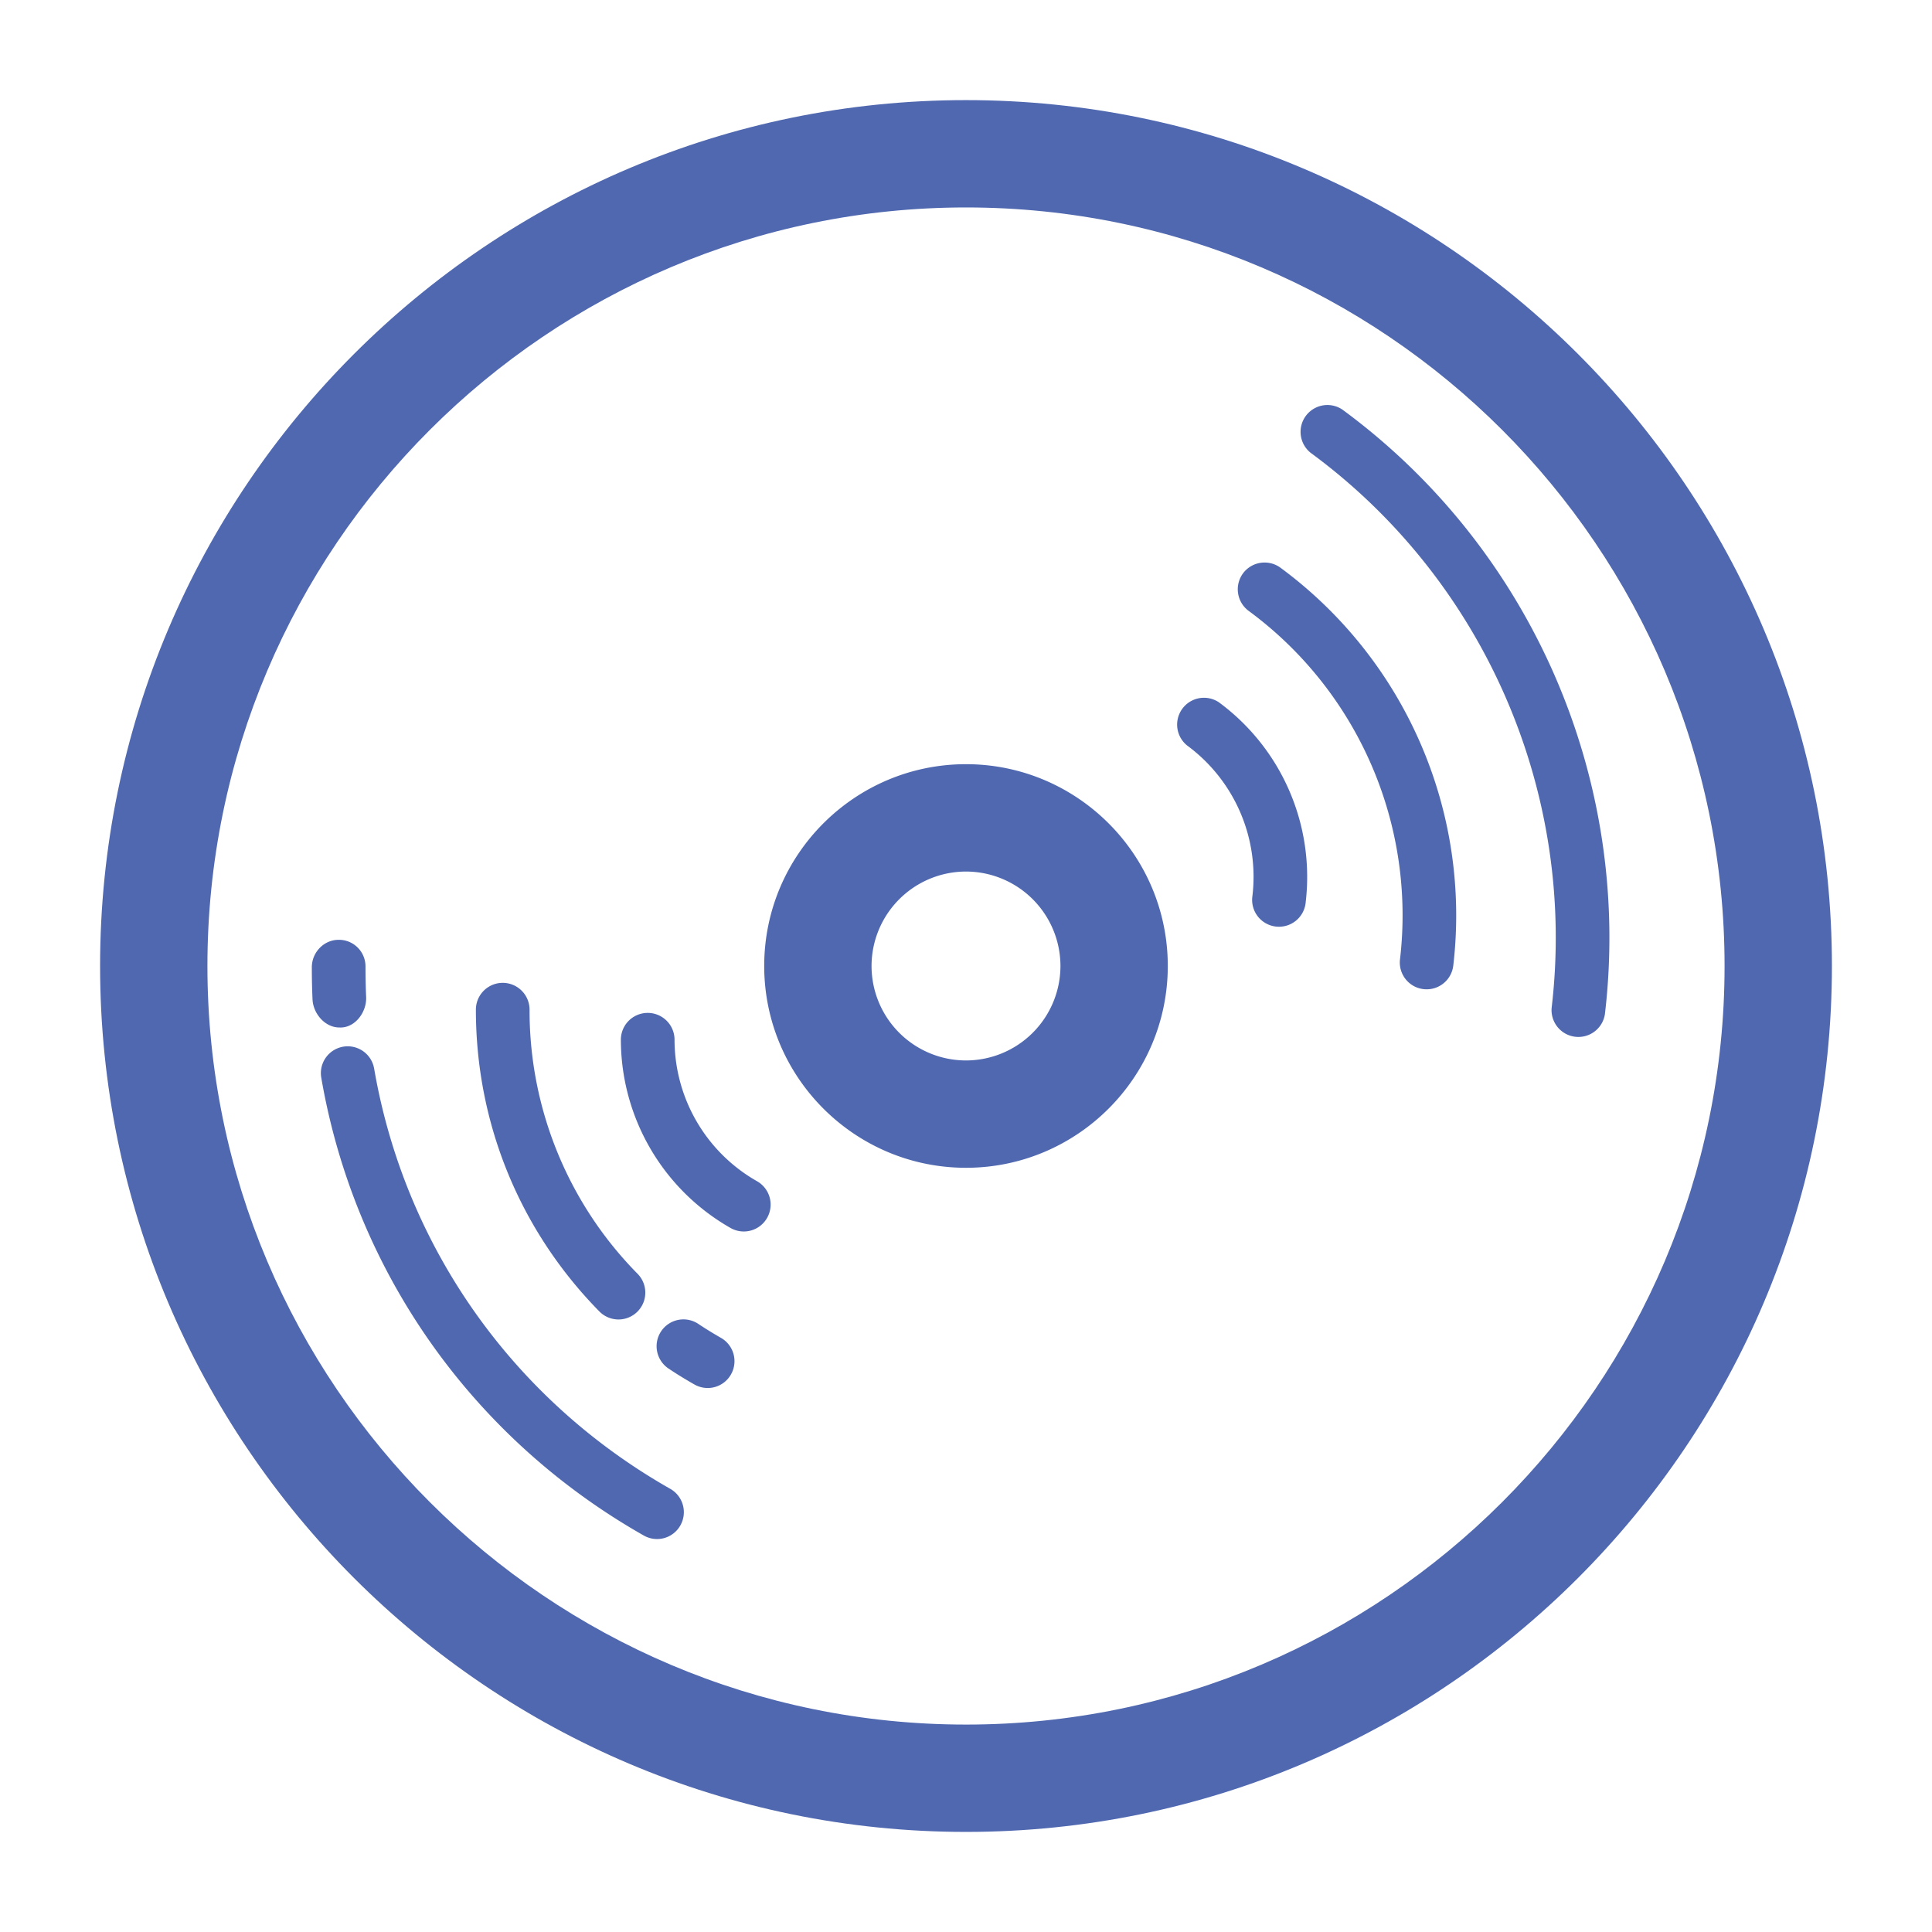 <?xml version="1.0" standalone="no"?><!DOCTYPE svg PUBLIC "-//W3C//DTD SVG 1.1//EN" "http://www.w3.org/Graphics/SVG/1.1/DTD/svg11.dtd"><svg t="1543491503240" class="icon" style="" viewBox="0 0 1024 1024" version="1.1" xmlns="http://www.w3.org/2000/svg" p-id="2770" xmlns:xlink="http://www.w3.org/1999/xlink" width="64" height="64"><defs><style type="text/css"></style></defs><path d="M512 53.063C258.93 53.063 53.049 258.944 53.049 512S258.93 970.951 512 970.951c253.056 0 458.951-205.895 458.951-458.951S765.056 53.063 512 53.063z m0 860.999C290.304 914.062 109.938 733.696 109.938 512 109.938 290.318 290.304 109.952 512 109.952S914.062 290.318 914.062 512c0 221.696-180.366 402.062-402.062 402.062z" fill="#4f68b0" p-id="2771"></path><path d="M512 405.035c-58.98 0-106.951 47.972-106.951 106.951 0 58.98 47.986 106.965 106.951 106.965 58.965 0 106.951-47.972 106.951-106.965 0-58.98-47.986-106.951-106.951-106.951z m0 157.028A50.105 50.105 0 0 1 461.938 512 50.119 50.119 0 0 1 512 461.938 50.133 50.133 0 0 1 562.062 512 50.133 50.133 0 0 1 512 562.062zM180.523 544.597c7.851 0 13.895-8.277 13.54-16.156-0.228-4.978-0.341-11.236-0.341-16.27a14.08 14.08 0 0 0-14.222-14.052c-7.865 0-14.222 6.684-14.222 14.549 0 5.476 0.114 11.605 0.37 17.024 0.356 7.609 6.642 14.891 14.194 14.891l0.683 0.014zM355.243 789.106c-83.513-47.388-140.715-128.555-156.942-222.748a14.208 14.208 0 1 0-28.018 4.85c17.692 102.599 79.986 191.047 170.951 242.66a14.18 14.18 0 0 0 19.371-5.362 14.236 14.236 0 0 0-5.362-19.399zM327.822 699.349a14.222 14.222 0 0 0 10.14-24.178 198.684 198.684 0 0 1-57.287-140.018 14.222 14.222 0 1 0-28.444 0c0 60.203 23.239 116.992 65.451 159.943a14.222 14.222 0 0 0 10.14 4.252zM382.094 709.077c-4.011-2.304-7.936-4.693-11.776-7.253a14.222 14.222 0 1 0-15.772 23.666c4.395 2.944 8.903 5.689 13.497 8.306a14.18 14.18 0 0 0 19.399-5.333 14.222 14.222 0 0 0-5.348-19.385zM401.252 626.076a86.343 86.343 0 0 1-43.733-74.994 14.222 14.222 0 1 0-28.444 0 114.987 114.987 0 0 0 58.155 99.783 14.194 14.194 0 0 0 19.371-5.39 14.251 14.251 0 0 0-5.348-19.399zM711.467 217.074a14.222 14.222 0 0 0-16.811 22.912c92.188 67.698 141.156 180.437 127.744 294.229a14.222 14.222 0 0 0 28.231 3.328c14.62-123.932-38.713-246.727-139.164-320.469z" fill="#4f68b0" p-id="2772"></path><path d="M678.67 300.9a14.251 14.251 0 0 0-19.883 3.044 14.236 14.236 0 0 0 3.072 19.868 200.334 200.334 0 0 1 80.171 184.661 14.208 14.208 0 0 0 28.231 3.342 228.864 228.864 0 0 0-91.591-210.916zM646.044 372.238a14.222 14.222 0 0 0-16.811 22.912 86.414 86.414 0 0 1 34.588 79.659 14.222 14.222 0 1 0 28.231 3.328 114.944 114.944 0 0 0-46.009-105.899z" fill="#4f68b0" p-id="2773"></path></svg>